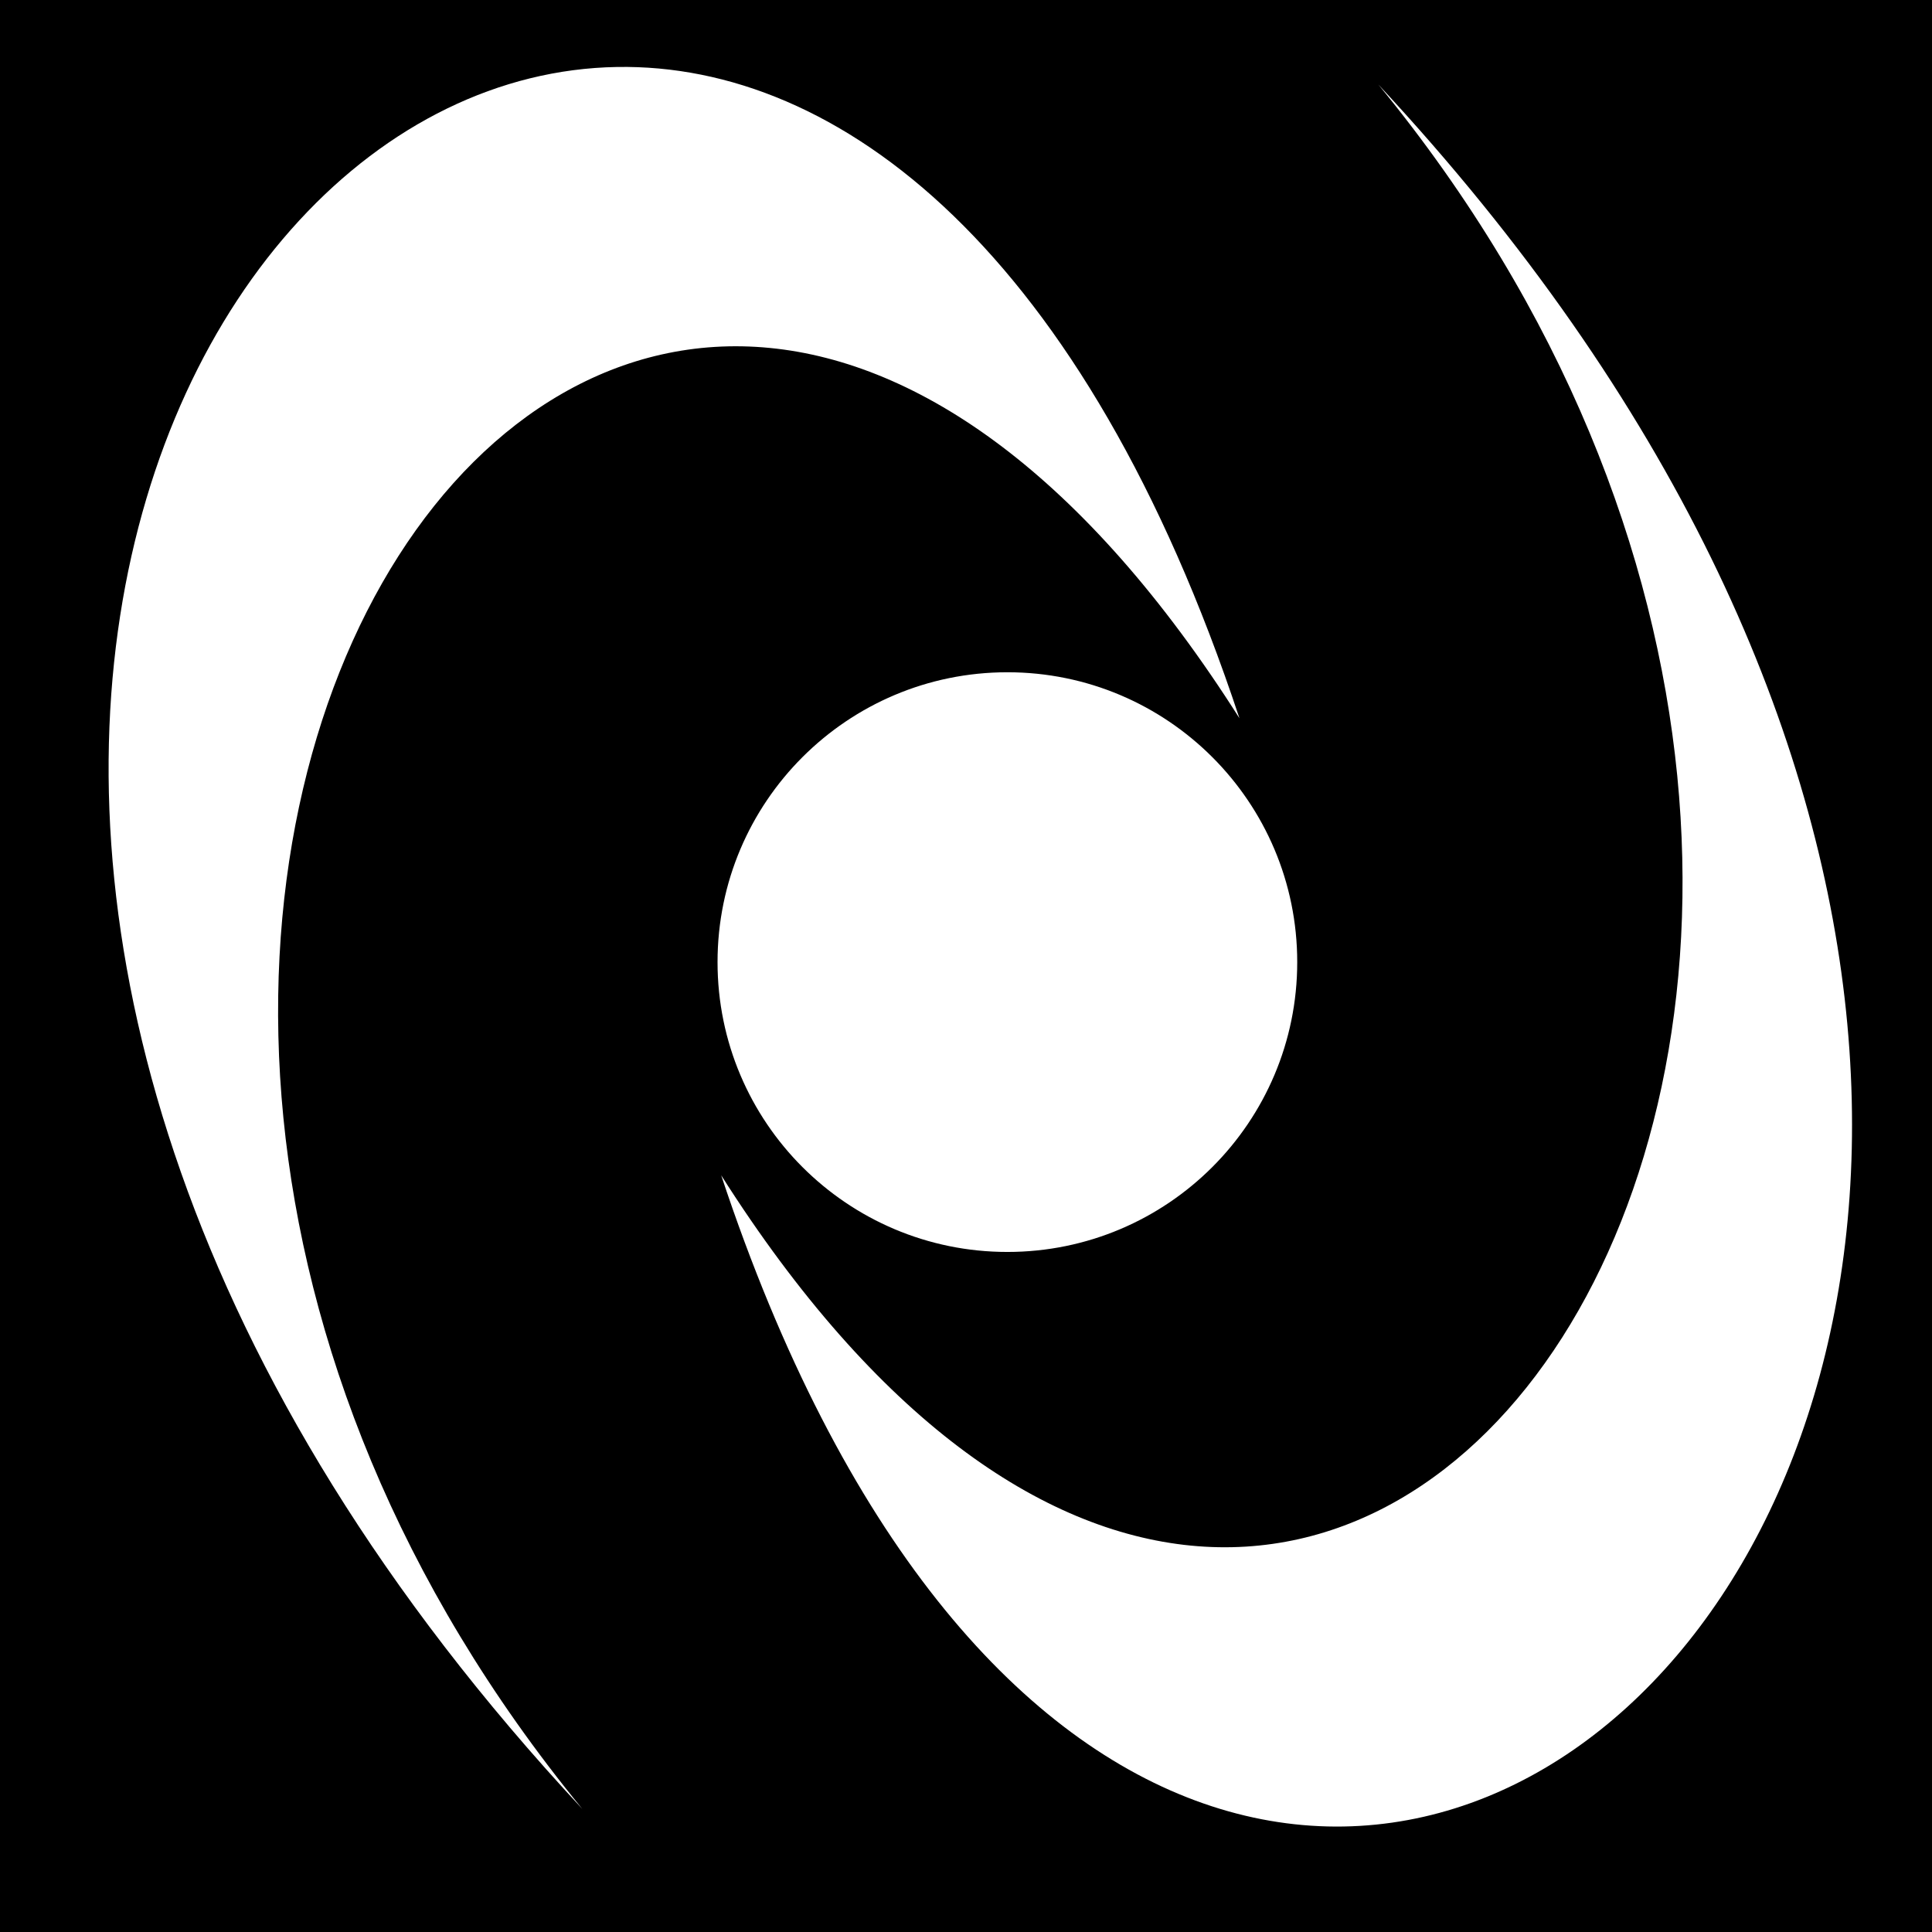 <svg xmlns="http://www.w3.org/2000/svg" viewBox="0 0 512 512" width="512" height="512"><path d="M0 0h512v512H0z"/><path fill="#fff" d="M163.5 17.75c-125.028 2.135-223.03 231.994-9.188 461.625-197.34-240.608 9.41-548.496 174.157-289.03C287.353 66.332 222.42 16.744 163.5 17.75zm201.78 4.656c197.34 240.608-9.41 548.528-174.155 289.063C319.482 698.622 679.9 360.254 365.28 22.405zm-98.31 155.75c-42.422 0-76.814 34.392-76.814 76.813 0 42.42 34.392 76.81 76.813 76.81 42.42 0 76.81-34.39 76.81-76.81 0-42.422-34.39-76.814-76.81-76.814z"/></svg>